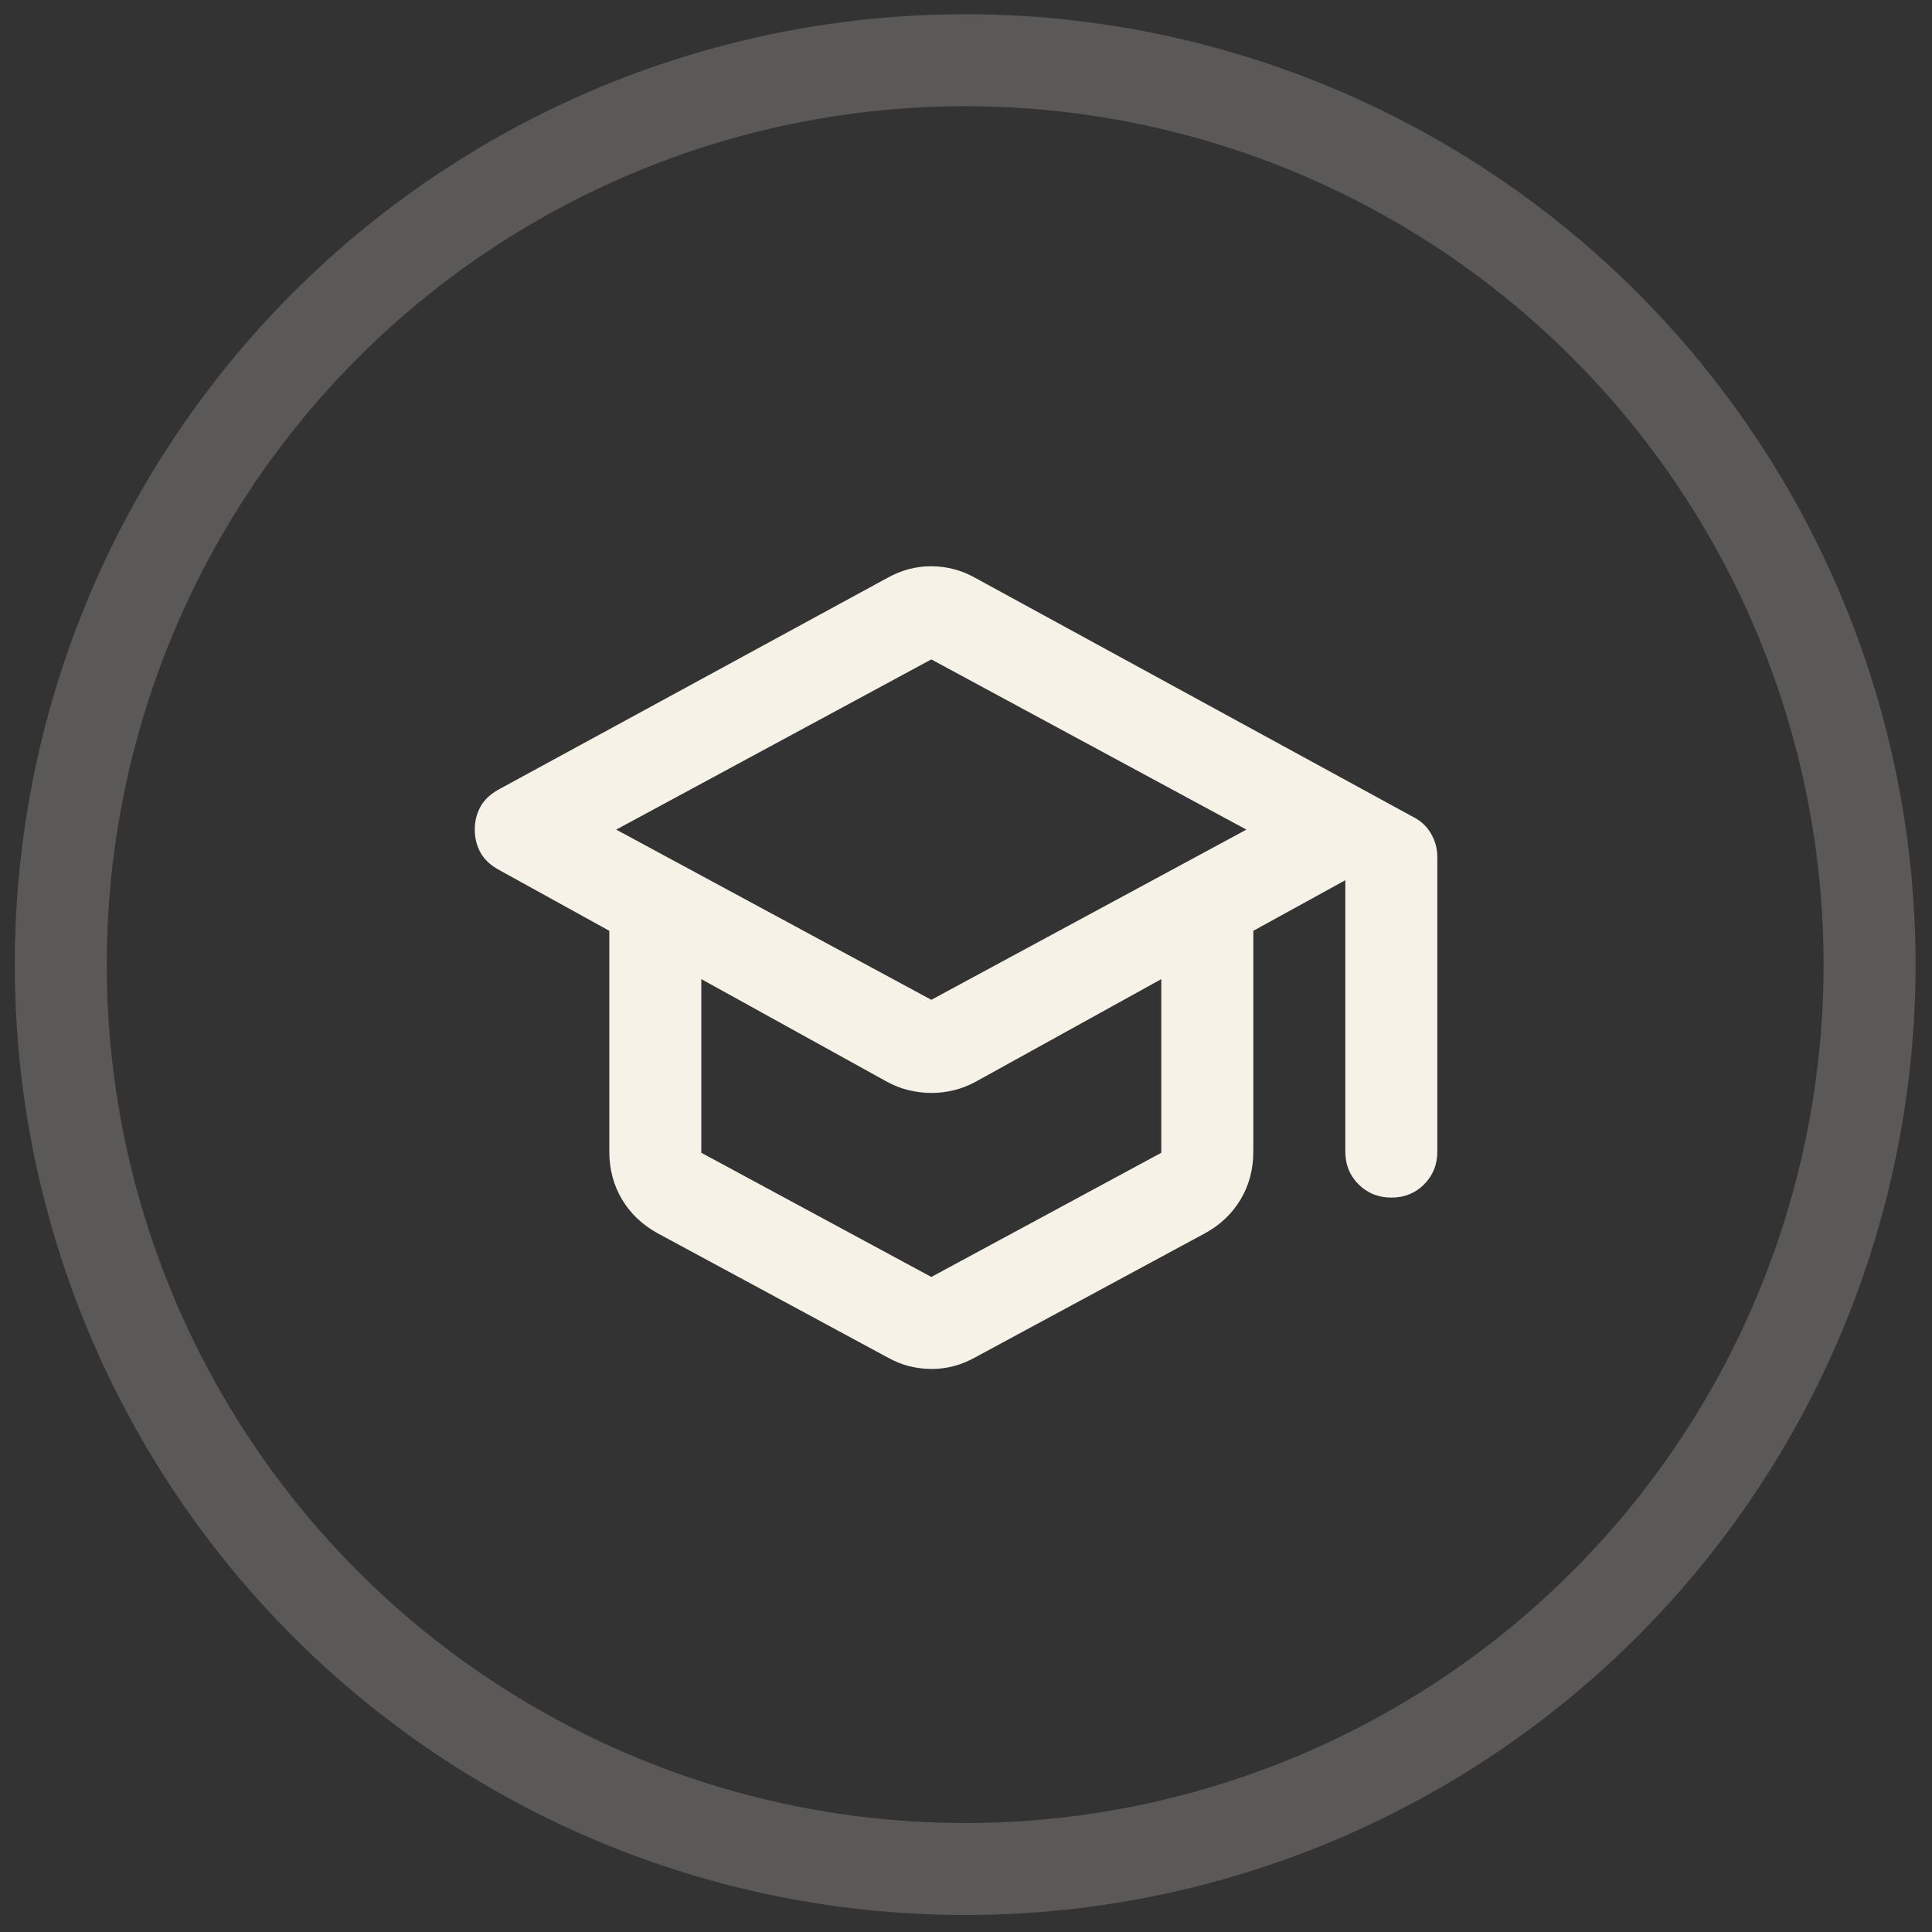 <svg width="42" height="42" viewBox="0 0 42 42" fill="none" xmlns="http://www.w3.org/2000/svg">
<rect x="0" y="0" width="42" height="42" fill="#333333" stroke="none"/>
<circle opacity="0.2" cx="20.982" cy="20.97" r="19.661" stroke="#F6F2E7" stroke-width="2"/>
<path d="M14.296 26.81C13.963 26.626 13.705 26.381 13.521 26.073C13.338 25.765 13.246 25.419 13.246 25.035V20.235L10.846 18.91C10.663 18.81 10.53 18.685 10.446 18.535C10.363 18.385 10.321 18.218 10.321 18.035C10.321 17.851 10.363 17.685 10.446 17.535C10.53 17.385 10.663 17.26 10.846 17.16L19.296 12.56C19.446 12.476 19.601 12.414 19.759 12.372C19.918 12.33 20.08 12.309 20.246 12.31C20.412 12.31 20.575 12.331 20.734 12.373C20.894 12.414 21.048 12.476 21.196 12.56L30.721 17.76C30.888 17.843 31.017 17.964 31.109 18.123C31.201 18.281 31.247 18.452 31.246 18.635V25.035C31.246 25.318 31.15 25.556 30.958 25.748C30.766 25.94 30.529 26.035 30.246 26.035C29.964 26.034 29.726 25.938 29.534 25.747C29.342 25.555 29.246 25.318 29.246 25.035V19.135L27.246 20.235V25.035C27.246 25.418 27.155 25.764 26.971 26.073C26.788 26.381 26.53 26.627 26.196 26.81L21.196 29.51C21.046 29.593 20.892 29.656 20.734 29.698C20.576 29.74 20.414 29.76 20.246 29.76C20.079 29.759 19.916 29.738 19.758 29.698C19.6 29.657 19.446 29.594 19.296 29.51L14.296 26.81ZM20.246 21.735L27.096 18.035L20.246 14.335L13.396 18.035L20.246 21.735ZM20.246 27.76L25.246 25.06V21.285L21.221 23.51C21.071 23.593 20.913 23.656 20.746 23.698C20.58 23.74 20.413 23.76 20.246 23.76C20.08 23.759 19.913 23.738 19.746 23.698C19.58 23.657 19.421 23.594 19.271 23.51L15.246 21.285V25.06L20.246 27.76Z" fill="#F6F2E7"/>
</svg>
